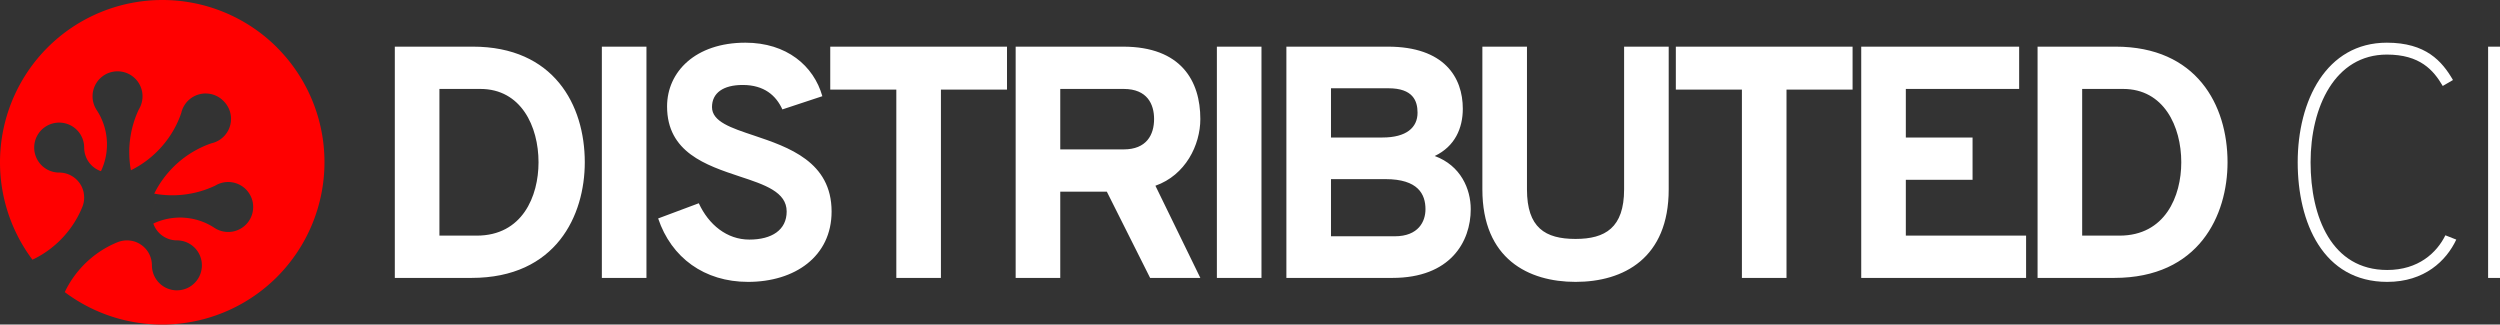 <svg xmlns="http://www.w3.org/2000/svg" width="423.76" height="55.015"><rect width="100%" height="100%" fill="#333333" stroke="none"/><g aria-label="DISTRIBUTED CI" style="line-height:1.25;-inkscape-font-specification:Overpass" font-weight="400" font-size="56" font-family="Overpass" letter-spacing="-5" word-spacing="0" fill="#fff"><path d="M66.923 7.907v39.2h12.992c14.392 0 19.208-10.64 19.208-19.6 0-9.744-5.264-19.6-18.984-19.6zM80.811 39.94h-6.328V15.075h6.944c6.888 0 9.856 6.328 9.856 12.432 0 5.768-2.744 12.432-10.472 12.432zM102.016 47.107h7.56v-39.2h-7.56zM126.79 47.78c7.952 0 14.168-4.313 14.168-11.929 0-8.456-7.336-10.92-13.16-12.88-3.864-1.288-7.112-2.352-7.112-4.816 0-2.408 1.904-3.752 5.208-3.752 3.64 0 5.656 1.792 6.72 4.144l6.776-2.24c-1.456-5.152-6.048-9.072-13.048-9.072-8.456 0-13.272 4.928-13.272 10.808 0 7.784 6.608 9.968 12.32 11.872 4.256 1.4 7.952 2.632 7.952 5.936 0 3.136-2.52 4.76-6.328 4.76-3.808 0-6.888-2.52-8.568-6.16l-6.888 2.576c2.24 6.664 7.84 10.752 15.232 10.752zM159.491 15.187h11.2v-7.28h-29.96v7.28h11.2v31.92h7.56zM172.158 47.107h7.56V32.491h7.896l7.336 14.616h8.512l-7.616-15.624c5.096-1.792 7.616-6.888 7.616-11.312 0-6.44-3.248-12.264-13.104-12.264h-18.2zm7.56-21.784V15.075h10.752c4.032 0 5.152 2.632 5.152 5.096 0 2.688-1.288 5.152-5.152 5.152zM206.266 47.107h7.56v-39.2h-7.56zM218.048 7.907v39.2h17.976c9.8 0 13.272-6.104 13.272-11.648 0-3.416-1.68-7.392-6.104-9.016 3.416-1.624 4.76-4.704 4.76-8.008 0-5.32-3.136-10.528-12.712-10.528zm16.296 15.4h-8.736v-8.344h9.744c4.144 0 4.928 2.128 4.928 4.144 0 2.52-1.904 4.2-5.936 4.2zm2.072 16.744h-10.808v-9.688h9.24c5.544 0 6.776 2.576 6.776 5.096 0 2.072-1.176 4.592-5.208 4.592zM267.06 47.78c8.176 0 15.792-4.033 15.792-15.68V7.906h-7.56V32.1c0 6.496-3.192 8.4-8.232 8.4-5.152 0-8.232-1.904-8.232-8.4V7.907h-7.56V32.1c0 11.816 7.84 15.68 15.792 15.68zM302.82 15.187h11.2v-7.28h-29.96v7.28h11.2v31.92h7.56zM315.486 47.107h27.944V39.94h-20.384v-9.464h11.312v-7.168h-11.312v-8.232h19.208V7.907h-26.768zM345.376 7.907v39.2h12.992c14.392 0 19.208-10.64 19.208-19.6 0-9.744-5.264-19.6-18.984-19.6zm13.888 32.032h-6.328V15.075h6.944c6.888 0 9.856 6.328 9.856 12.432 0 5.768-2.744 12.432-10.472 12.432z" style="-inkscape-font-specification:'Overpass Ultra-Bold'" font-weight="800"/><path d="M404.645 47.78c6.328 0 10.024-3.585 11.704-7.169l-1.848-.728c-1.456 2.968-4.592 5.88-9.856 5.88-9.408 0-12.992-8.96-12.992-18.256 0-9.408 4.144-18.256 12.936-18.256 5.6 0 7.896 2.632 9.464 5.32l1.736-1.008c-1.848-3.192-4.592-6.328-11.2-6.328-10.304 0-15.12 9.856-15.12 20.272 0 10.248 4.312 20.272 15.176 20.272zM421.744 47.107h2.016v-39.2h-2.016z" style="-inkscape-font-specification:'Overpass Thin'" font-weight="100"/></g><path d="M46.955 8.048a27.498 27.53 44.318 0 0-38.91.022A27.498 27.53 44.318 0 0 5.5 44.02a16.665 16.665 0 0 0 .631-.314 15.354 15.354 0 0 0 .73-.407 15.24 15.24 0 0 0 .714-.446 15.297 15.297 0 0 0 .695-.484 16.783 16.783 0 0 0 1.962-1.687 16.735 16.735 0 0 0 1.163-1.286 18.585 18.585 0 0 0 .523-.676 17.186 17.186 0 0 0 1.14-1.771 16.093 16.093 0 0 0 .566-1.112 15.603 15.603 0 0 0 .33-.758 3.726 3.726 0 0 0 .135-.389 3.553 3.553 0 0 0 .098-.397 4.2 4.2 0 0 0 .077-.809c0-.135-.013-.27-.02-.405a4.836 4.836 0 0 0-.052-.362v-.042a3.521 3.521 0 0 0-.045-.2 4.781 4.781 0 0 0-.189-.585 4.717 4.717 0 0 0-.082-.19c-.028-.062-.06-.124-.091-.186a5.224 5.224 0 0 0-.214-.36 3.615 3.615 0 0 0-.253-.343 4.789 4.789 0 0 0-.14-.164l-.12-.127c-.014-.013-.02-.02-.03-.031a4.468 4.468 0 0 0-.664-.542 4.615 4.615 0 0 0-.547-.305 3.726 3.726 0 0 0-.577-.217 5.223 5.223 0 0 0-.2-.055 3.818 3.818 0 0 0-.602-.1 4.2 4.2 0 0 0-.406-.02c-.135 0-.27 0-.406-.02a4.65 4.65 0 0 1-.602-.1 4.781 4.781 0 0 1-.585-.189 4.717 4.717 0 0 1-.19-.083c-.063-.028-.124-.06-.186-.091a5.24 5.24 0 0 1-.361-.214 4.731 4.731 0 0 1-.343-.251 3.756 3.756 0 0 1-.321-.29 4.365 4.365 0 0 1-.654-.843 4.529 4.529 0 0 1-.194-.37 5.109 5.109 0 0 1-.155-.382 5.035 5.035 0 0 1-.161-.592 4.201 4.201 0 0 1-.077-.809c0-.135.012-.27.019-.406a4.643 4.643 0 0 1 .1-.602c.016-.067.035-.132.054-.198a4.706 4.706 0 0 1 .135-.387c.026-.065.054-.127.083-.19.029-.063.06-.124.091-.186a5.204 5.204 0 0 1 .213-.36 4.863 4.863 0 0 1 .254-.344 3.762 3.762 0 0 1 .29-.322 4.357 4.357 0 0 1 .843-.654 4.615 4.615 0 0 1 .369-.193 3.767 3.767 0 0 1 .578-.217c.065-.02.13-.037.197-.054a4.196 4.196 0 0 1 1.008-.12c.136 0 .271 0 .406.02a4.65 4.65 0 0 1 .602.1 4.711 4.711 0 0 1 .585.189c.065.026.128.053.19.082.063.029.125.06.187.092a5.351 5.351 0 0 1 .36.213 4.837 4.837 0 0 1 .343.252 3.756 3.756 0 0 1 .322.29 4.357 4.357 0 0 1 .653.843 4.602 4.602 0 0 1 .194.369 3.726 3.726 0 0 1 .217.577c.02.066.037.132.054.198.016.067.032.133.045.2a4.19 4.19 0 0 1 .077.808c0 .136.013.271.02.406a4.642 4.642 0 0 0 .102.603 4.941 4.941 0 0 0 .189.585c.025.064.053.127.082.19.029.063.06.124.091.186a5.224 5.224 0 0 0 .214.36 3.6 3.6 0 0 0 .12.174l.072.093c.02.025.038.052.06.076a3.677 3.677 0 0 0 .29.322 4.364 4.364 0 0 0 .664.542 4.602 4.602 0 0 0 .547.305 3.726 3.726 0 0 0 .382.154c0 .002 0 .001.014.001l.037-.075a11.331 11.331 0 0 0 .387-.955 11.222 11.222 0 0 0 .29-.982c.041-.166.078-.332.11-.499.031-.167.06-.334.085-.502a11.032 11.032 0 0 0 .097-1.012c.013-.17.013-.339.013-.508 0-.17 0-.339-.013-.508-.014-.17-.02-.338-.037-.507a11.001 11.001 0 0 0-.145-1.007 10.815 10.815 0 0 0-.4-1.48c-.013-.028-.02-.054-.03-.082a10.513 10.513 0 0 0-.357-.874 9.741 9.741 0 0 0-.484-.922c-.09-.15-.182-.3-.28-.446a4.602 4.602 0 0 1-.305-.547 5.116 5.116 0 0 1-.155-.382 5.217 5.217 0 0 1-.161-.592 4.203 4.203 0 0 1-.077-.809c0-.136.013-.271.019-.406a4.647 4.647 0 0 1 .102-.603 4.781 4.781 0 0 1 .19-.585c.026-.064.054-.127.083-.19.028-.063.06-.124.091-.186a5.24 5.24 0 0 1 .102-.182c.036-.06.074-.12.112-.179.038-.059.08-.116.12-.174a3.597 3.597 0 0 1 .422-.49 5.44 5.44 0 0 1 .322-.291 4.136 4.136 0 0 1 1.272-.711 4.822 4.822 0 0 1 .392-.117c.067-.015.133-.031.2-.043a4.196 4.196 0 0 1 .809-.077c.135 0 .27 0 .406.02a4.636 4.636 0 0 1 .602.1 4.78 4.78 0 0 1 .586.189 4.717 4.717 0 0 1 .375.174 5.368 5.368 0 0 1 .361.214 4.85 4.85 0 0 1 .343.251 4.8 4.8 0 0 1 .322.29 4.21 4.21 0 0 1 1.064 1.79 5.217 5.217 0 0 1 .099.397 4.206 4.206 0 0 1 .077.809c0 .135-.013.27-.02.406a4.647 4.647 0 0 1-.102.602 3.616 3.616 0 0 1-.117.393 3.901 3.901 0 0 1-.154.382 5.224 5.224 0 0 1-.194.369s-.013.013-.013.018c-.028.056-.055.111-.081.168a15.603 15.603 0 0 0-.62 1.53 14.439 14.439 0 0 0-.252.78 20.18 20.18 0 0 0-.213.79c-.065.265-.124.531-.175.798-.02.107-.035.216-.055.324-.027.16-.057.32-.08.48a16.802 16.802 0 0 0-.175 2.432c0 .27.013.542.02.812.013.271.032.542.057.811-.022.033-.044.066-.068.097a3.677 3.677 0 0 1-.422.49 4.46 4.46 0 0 1-.664.542 4.69 4.69 0 0 1 .174-.12 4.923 4.923 0 0 0 .49-.422 3.471 3.471 0 0 0 .291-.32c.046-.056.09-.112.131-.17.024-.031.046-.064.068-.097.026.27.058.54.097.809.03.21.068.418.106.627h.013a17.532 17.532 0 0 0 1.46-.814 17.51 17.51 0 0 0 1.39-.97 18.825 18.825 0 0 0 .665-.542 21.475 21.475 0 0 0 .643-.582 17.176 17.176 0 0 0 2.712-3.317 15.768 15.768 0 0 0 .625-1.089 15.815 15.815 0 0 0 .538-1.122 15.602 15.602 0 0 0 .45-1.152l.058-.172v-.023a4.776 4.776 0 0 1 .189-.585c.026-.065.054-.128.083-.19.028-.063.06-.125.091-.187a5.21 5.21 0 0 1 .334-.535c.042-.057.085-.113.131-.168a3.592 3.592 0 0 1 .29-.322 4.46 4.46 0 0 1 .664-.542c.06-.04.12-.076.18-.112a4.615 4.615 0 0 1 .368-.193 3.726 3.726 0 0 1 .578-.217 5.21 5.21 0 0 1 .197-.055 4.19 4.19 0 0 1 1.008-.12c.136 0 .272.013.407.02a4.64 4.64 0 0 1 .602.1 3.708 3.708 0 0 1 .393.117 4.724 4.724 0 0 1 .382.156 3.715 3.715 0 0 1 .547.305 3.616 3.616 0 0 1 .343.253 3.672 3.672 0 0 1 .321.29l.035.036.035.034a3.465 3.465 0 0 1 .29.322c.046.055.09.111.131.168a4.83 4.83 0 0 1 .335.535 5.207 5.207 0 0 1 .174.376 3.726 3.726 0 0 1 .136.388c.02.065.037.131.052.197l.045.2a4.193 4.193 0 0 1 .077.809c0 .135-.013.27-.02.406a4.643 4.643 0 0 1-.102.602 4.781 4.781 0 0 1-.189.585 4.717 4.717 0 0 1-.082.19 5.24 5.24 0 0 1-.194.369 4.872 4.872 0 0 1-.364.521 4.946 4.946 0 0 1-.29.322 4.263 4.263 0 0 1-1.594 1.003 4.822 4.822 0 0 1-.393.116h-.023l-.173.058a15.368 15.368 0 0 0-1.151.45 15.485 15.485 0 0 0-.752.35 17.168 17.168 0 0 0-1.814 1.041 14.886 14.886 0 0 0-.695.485 16.841 16.841 0 0 0-2.267 2 17.537 17.537 0 0 0-1.381 1.65 16.785 16.785 0 0 0-1.527 2.508v.013c.209.038.418.076.627.106.27.04.538.07.808.097-.032.022-.065.044-.096.068a3.756 3.756 0 0 0-.49.422 4.365 4.365 0 0 0-.543.664 3.552 3.552 0 0 0-.214.36 5.207 5.207 0 0 0-.247.569c-.022.064-.045.13-.063.196a5.217 5.217 0 0 0-.098.397 4.2 4.2 0 0 0-.077.809c0-.136.013-.272.02-.406a4.19 4.19 0 0 1 .218-.996 4.639 4.639 0 0 1 .156-.382c.028-.063.06-.124.091-.186a5.204 5.204 0 0 1 .334-.535 3.844 3.844 0 0 1 .422-.49 4.357 4.357 0 0 1 .49-.422c.032-.024.065-.046.097-.068a16.797 16.797 0 0 0 1.624.077c.271 0 .542 0 .813-.02a16.783 16.783 0 0 0 1.62-.154c.16-.024.32-.054.479-.081.107-.019.216-.034.324-.055a16.607 16.607 0 0 0 2.368-.64 17.363 17.363 0 0 0 1.53-.62l.168-.081s.013-.013.018-.013a4.615 4.615 0 0 1 .369-.194 5.109 5.109 0 0 1 .382-.154 4.822 4.822 0 0 1 .393-.117 4.196 4.196 0 0 1 1.008-.12c.135 0 .27 0 .406.02a4.64 4.64 0 0 1 .602.1 4.94 4.94 0 0 1 .585.189c.065.026.128.053.19.082.063.029.125.06.187.092a5.224 5.224 0 0 1 .36.213c.06.04.117.08.174.12a3.756 3.756 0 0 1 .49.422 4.357 4.357 0 0 1 .653.843 4.615 4.615 0 0 1 .195.369 3.726 3.726 0 0 1 .217.577c.02.066.037.132.054.198.016.067.032.133.045.2a4.204 4.204 0 0 1 .077.809c0 .135-.013.27-.02.405a4.643 4.643 0 0 1-.102.603 4.781 4.781 0 0 1-.189.585 4.724 4.724 0 0 1-.174.376 5.529 5.529 0 0 1-.213.36 4.828 4.828 0 0 1-.252.343 3.756 3.756 0 0 1-.29.322 4.21 4.21 0 0 1-1.79 1.065c-.065.02-.13.037-.197.054a3.816 3.816 0 0 1-.602.1c-.135.013-.27.02-.406.02s-.271 0-.406-.02a4.65 4.65 0 0 1-.602-.1 4.867 4.867 0 0 1-.585-.189 4.724 4.724 0 0 1-.19-.083c-.063-.028-.125-.06-.187-.091a5.224 5.224 0 0 1-.36-.214 10.372 10.372 0 0 0-2.242-1.12c-.028-.013-.054-.02-.082-.03a11.22 11.22 0 0 0-.982-.29 11.002 11.002 0 0 0-1.506-.254 11.013 11.013 0 0 0-.506-.037c-.17-.014-.339-.014-.508-.014-.17 0-.34 0-.508.014-.17.013-.338.02-.507.036a11.028 11.028 0 0 0-1.008.146 10.81 10.81 0 0 0-1.48.399 9.751 9.751 0 0 0-.956.388l-.074.036v.013a4.717 4.717 0 0 0 .246.568c.033.062.065.123.102.183a4.828 4.828 0 0 0 .363.521 3.75 3.75 0 0 0 .29.322 4.366 4.366 0 0 0 .322.29c.025.022.05.04.076.06.032.023.062.048.093.072a3.977 3.977 0 0 0 .353.232 4.687 4.687 0 0 0 .368.193 5.207 5.207 0 0 0 .382.156 4.822 4.822 0 0 0 .393.117 3.819 3.819 0 0 0 .602.1c.136.014.271.02.407.02.135 0 .27 0 .406.02a4.65 4.65 0 0 1 .602.1 4.781 4.781 0 0 1 .585.189c.064.027.127.054.19.083.063.029.124.06.186.092a5.393 5.393 0 0 1 .36.213 4.974 4.974 0 0 1 .344.251 4.933 4.933 0 0 1 .321.291 3.47 3.47 0 0 1 .291.322 4.136 4.136 0 0 1 .711 1.272 5.035 5.035 0 0 1 .161.592 4.19 4.19 0 0 1 .077.809c0 .136-.013.271-.02.406a4.65 4.65 0 0 1-.101.602 4.711 4.711 0 0 1-.189.585 4.717 4.717 0 0 1-.174.377 5.24 5.24 0 0 1-.214.36 4.85 4.85 0 0 1-.251.343 4.8 4.8 0 0 1-.29.322 4.365 4.365 0 0 1-.843.654 4.615 4.615 0 0 1-.37.193 3.729 3.729 0 0 1-.577.217 5.035 5.035 0 0 1-.396.098 4.196 4.196 0 0 1-.81.077c-.135 0-.27 0-.405-.02a4.643 4.643 0 0 1-.603-.1 4.781 4.781 0 0 1-.585-.189 4.717 4.717 0 0 1-.19-.083c-.063-.029-.124-.06-.186-.091a5.224 5.224 0 0 1-.36-.214 4.837 4.837 0 0 1-.344-.251 4.8 4.8 0 0 1-.321-.291 4.357 4.357 0 0 1-.654-.843c-.035-.06-.07-.12-.102-.182-.031-.062-.063-.123-.092-.186a5.116 5.116 0 0 1-.155-.383 5.217 5.217 0 0 1-.117-.393 3.819 3.819 0 0 1-.102-.602 4.2 4.2 0 0 1-.02-.406c0-.135-.013-.27-.02-.406a4.642 4.642 0 0 0-.102-.602 4.711 4.711 0 0 0-.189-.585 4.717 4.717 0 0 0-.082-.19c-.028-.063-.06-.125-.091-.187a5.393 5.393 0 0 0-.214-.36 3.593 3.593 0 0 0-.251-.343 3.769 3.769 0 0 0-.29-.322l-.031-.03c-.042-.04-.084-.081-.127-.12a4.365 4.365 0 0 0-.685-.504 4.529 4.529 0 0 0-.368-.194 3.729 3.729 0 0 0-.578-.217 5.217 5.217 0 0 0-.198-.054c-.066-.015-.132-.031-.199-.043h-.042a4.169 4.169 0 0 0-.767-.072c-.136 0-.271 0-.406.02a4.64 4.64 0 0 0-.602.1 4.776 4.776 0 0 0-.585.189 14.52 14.52 0 0 0-.76.33 14.087 14.087 0 0 0-.744.368 15.14 15.14 0 0 0-.73.407 15.225 15.225 0 0 0-.713.446 15.305 15.305 0 0 0-.696.484 17.624 17.624 0 0 0-1.005.8 16.796 16.796 0 0 0-1.262 1.2 17.5 17.5 0 0 0-1.38 1.65 16.794 16.794 0 0 0-1.528 2.508c-.044.088-.085.177-.127.266a27.498 27.53 44.318 0 0 35.951-2.55 27.498 27.53 44.318 0 0 .023-38.911z" fill="red"/></svg>